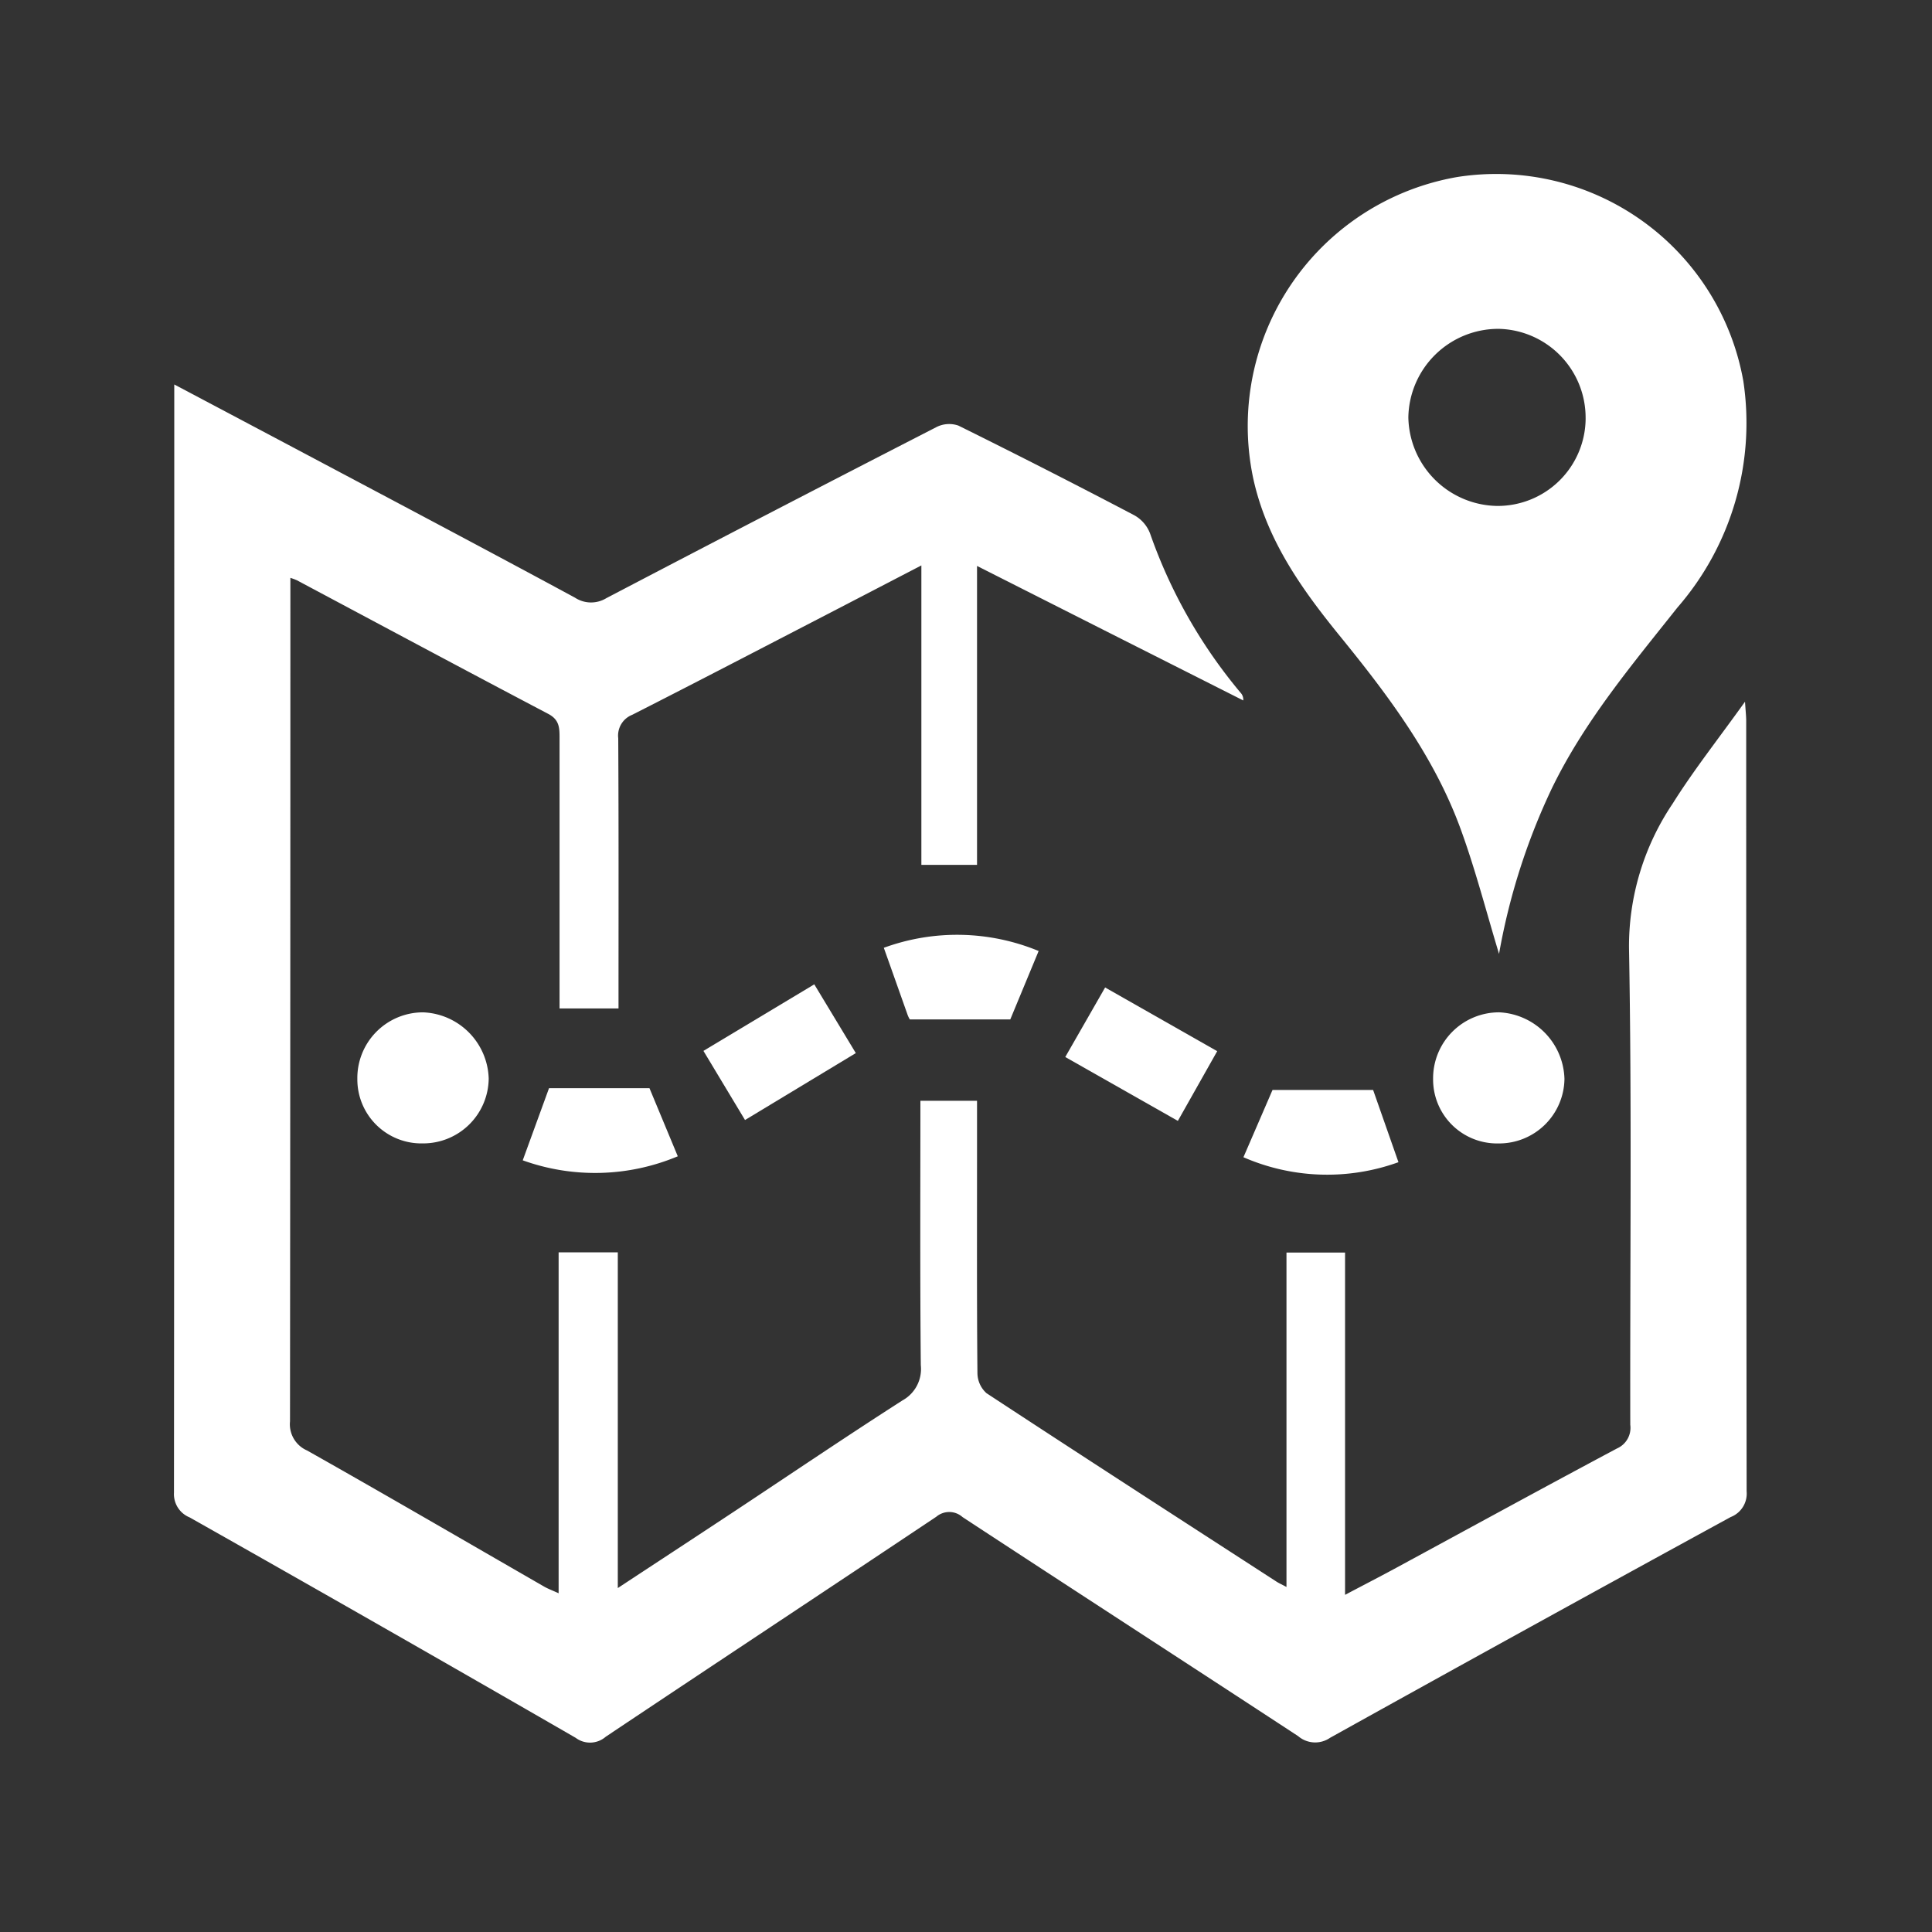 <svg xmlns="http://www.w3.org/2000/svg" width="100" height="100" viewBox="0 0 100 100">
  <rect x="0" y="0" width="100" height="100" fill="#333333" stroke="none"/>
  <g id="route_map" data-name="route map" transform="translate(-759 -719)">
    <rect id="Rectangle_55" data-name="Rectangle 55" width="100" height="100" transform="translate(759 719)" fill="#fff" opacity="0"/>
    <g id="Group_65" data-name="Group 65" transform="translate(-1021.38 4562.625)">
      <path id="Path_87" data-name="Path 87" d="M1789.4-3779.422c2.409,1.276,4.686,2.479,6.961,3.687,4.6,2.442,9.2,4.873,13.778,7.347a1.517,1.517,0,0,0,1.626.026q8.528-4.462,17.091-8.857a1.454,1.454,0,0,1,1.131-.074q4.577,2.265,9.1,4.639a1.825,1.825,0,0,1,.821.946,26.354,26.354,0,0,0,4.683,8.24.513.513,0,0,1,.139.4l-6.857-3.461-6.922-3.5v15.473h-2.881v-15.5c-1.753.91-3.34,1.736-4.928,2.558-3.344,1.73-6.683,3.47-10.04,5.175a1.155,1.155,0,0,0-.722,1.213c.026,4.638.014,9.276.014,13.986h-3.052v-1.208q0-6.417,0-12.834c0-.51-.026-.912-.584-1.205-4.348-2.286-8.677-4.608-13.013-6.917a3.062,3.062,0,0,0-.335-.124v1.008q0,21.324-.019,42.648a1.48,1.48,0,0,0,.884,1.511c4.107,2.318,8.182,4.692,12.27,7.045.191.11.4.186.749.345V-3734.5h3.063v17.376c2.144-1.411,4.136-2.715,6.123-4.029,2.869-1.9,5.717-3.828,8.613-5.685a1.855,1.855,0,0,0,.948-1.822c-.044-4.538-.021-9.076-.021-13.686h2.931v3.141c0,3.653-.013,7.305.021,10.958a1.414,1.414,0,0,0,.468,1.035c4.988,3.275,10,6.511,15.01,9.754.128.083.27.145.518.277v-17.31H1850v17.718c1.018-.537,1.847-.964,2.668-1.409,3.8-2.059,7.592-4.136,11.407-6.168a1.167,1.167,0,0,0,.688-1.226c-.018-8.227.085-16.455-.066-24.679a13.214,13.214,0,0,1,2.257-7.468c1.092-1.741,2.376-3.363,3.747-5.279.035.531.062.759.062.986q0,19.942.022,39.884a1.3,1.3,0,0,1-.825,1.332q-10.39,5.675-20.737,11.427a1.354,1.354,0,0,1-1.651-.087c-5.784-3.789-11.589-7.546-17.371-11.338a1.036,1.036,0,0,0-1.358-.018c-5.7,3.808-11.415,7.581-17.111,11.388a1.238,1.238,0,0,1-1.554.056q-9.964-5.75-19.981-11.409a1.3,1.3,0,0,1-.812-1.281C1789.4-3741.114,1789.4-3760.167,1789.4-3779.422Z" transform="translate(0 -44.303)" fill="#fff"/>
      <path id="Path_88" data-name="Path 88" d="M2083.848-3794.252c-.652-2.146-1.211-4.33-1.978-6.437-1.373-3.776-3.761-6.945-6.27-10.028-1.971-2.424-3.757-4.935-4.461-8.083a13.078,13.078,0,0,1,10.554-15.664,12.993,12.993,0,0,1,14.8,10.567,14.558,14.558,0,0,1-3.41,11.716c-2.36,2.974-4.811,5.887-6.493,9.344A33.537,33.537,0,0,0,2083.848-3794.252Zm4.481-27.719a4.6,4.6,0,0,0-4.5-4.633,4.66,4.66,0,0,0-4.675,4.583,4.671,4.671,0,0,0,4.584,4.583A4.552,4.552,0,0,0,2088.33-3821.971Z" transform="translate(-225.878)" fill="#fff"/>
      <path id="Path_89" data-name="Path 89" d="M2122.849-3608.054a3.311,3.311,0,0,1-3.376-3.344,3.416,3.416,0,0,1,3.425-3.442,3.548,3.548,0,0,1,3.374,3.444A3.384,3.384,0,0,1,2122.849-3608.054Z" transform="translate(-264.916 -176.387)" fill="#fff"/>
      <path id="Path_90" data-name="Path 90" d="M1840.863-3608.045a3.314,3.314,0,0,1-3.391-3.336,3.4,3.4,0,0,1,3.414-3.447,3.535,3.535,0,0,1,3.385,3.429A3.391,3.391,0,0,1,1840.863-3608.045Z" transform="translate(-38.596 -176.398)" fill="#fff"/>
      <path id="Path_91" data-name="Path 91" d="M1930.354-3615.142l-2.152-3.578,5.737-3.445,2.15,3.559Z" transform="translate(-111.412 -170.511)" fill="#fff"/>
      <path id="Path_92" data-name="Path 92" d="M1982.037-3630.78h-5.2a1.356,1.356,0,0,1-.112-.229c-.4-1.129-.8-2.261-1.234-3.478a11.037,11.037,0,0,1,8.014.166Z" transform="translate(-149.365 -160.08)" fill="#fff"/>
      <path id="Path_93" data-name="Path 93" d="M2030.914-3618.067l-2.036,3.608-5.828-3.306,2.063-3.6Z" transform="translate(-187.532 -171.149)" fill="#fff"/>
      <path id="Path_94" data-name="Path 94" d="M2069.752-3591.007l1.506-3.483h5.206l1.312,3.74A10.843,10.843,0,0,1,2069.752-3591.007Z" transform="translate(-225.012 -192.72)" fill="#fff"/>
      <path id="Path_95" data-name="Path 95" d="M1882.2-3594.94h5.2l1.465,3.524a11.047,11.047,0,0,1-8.025.209Z" transform="translate(-73.403 -192.36)" fill="#fff"/>
    </g>
  </g>
</svg>
